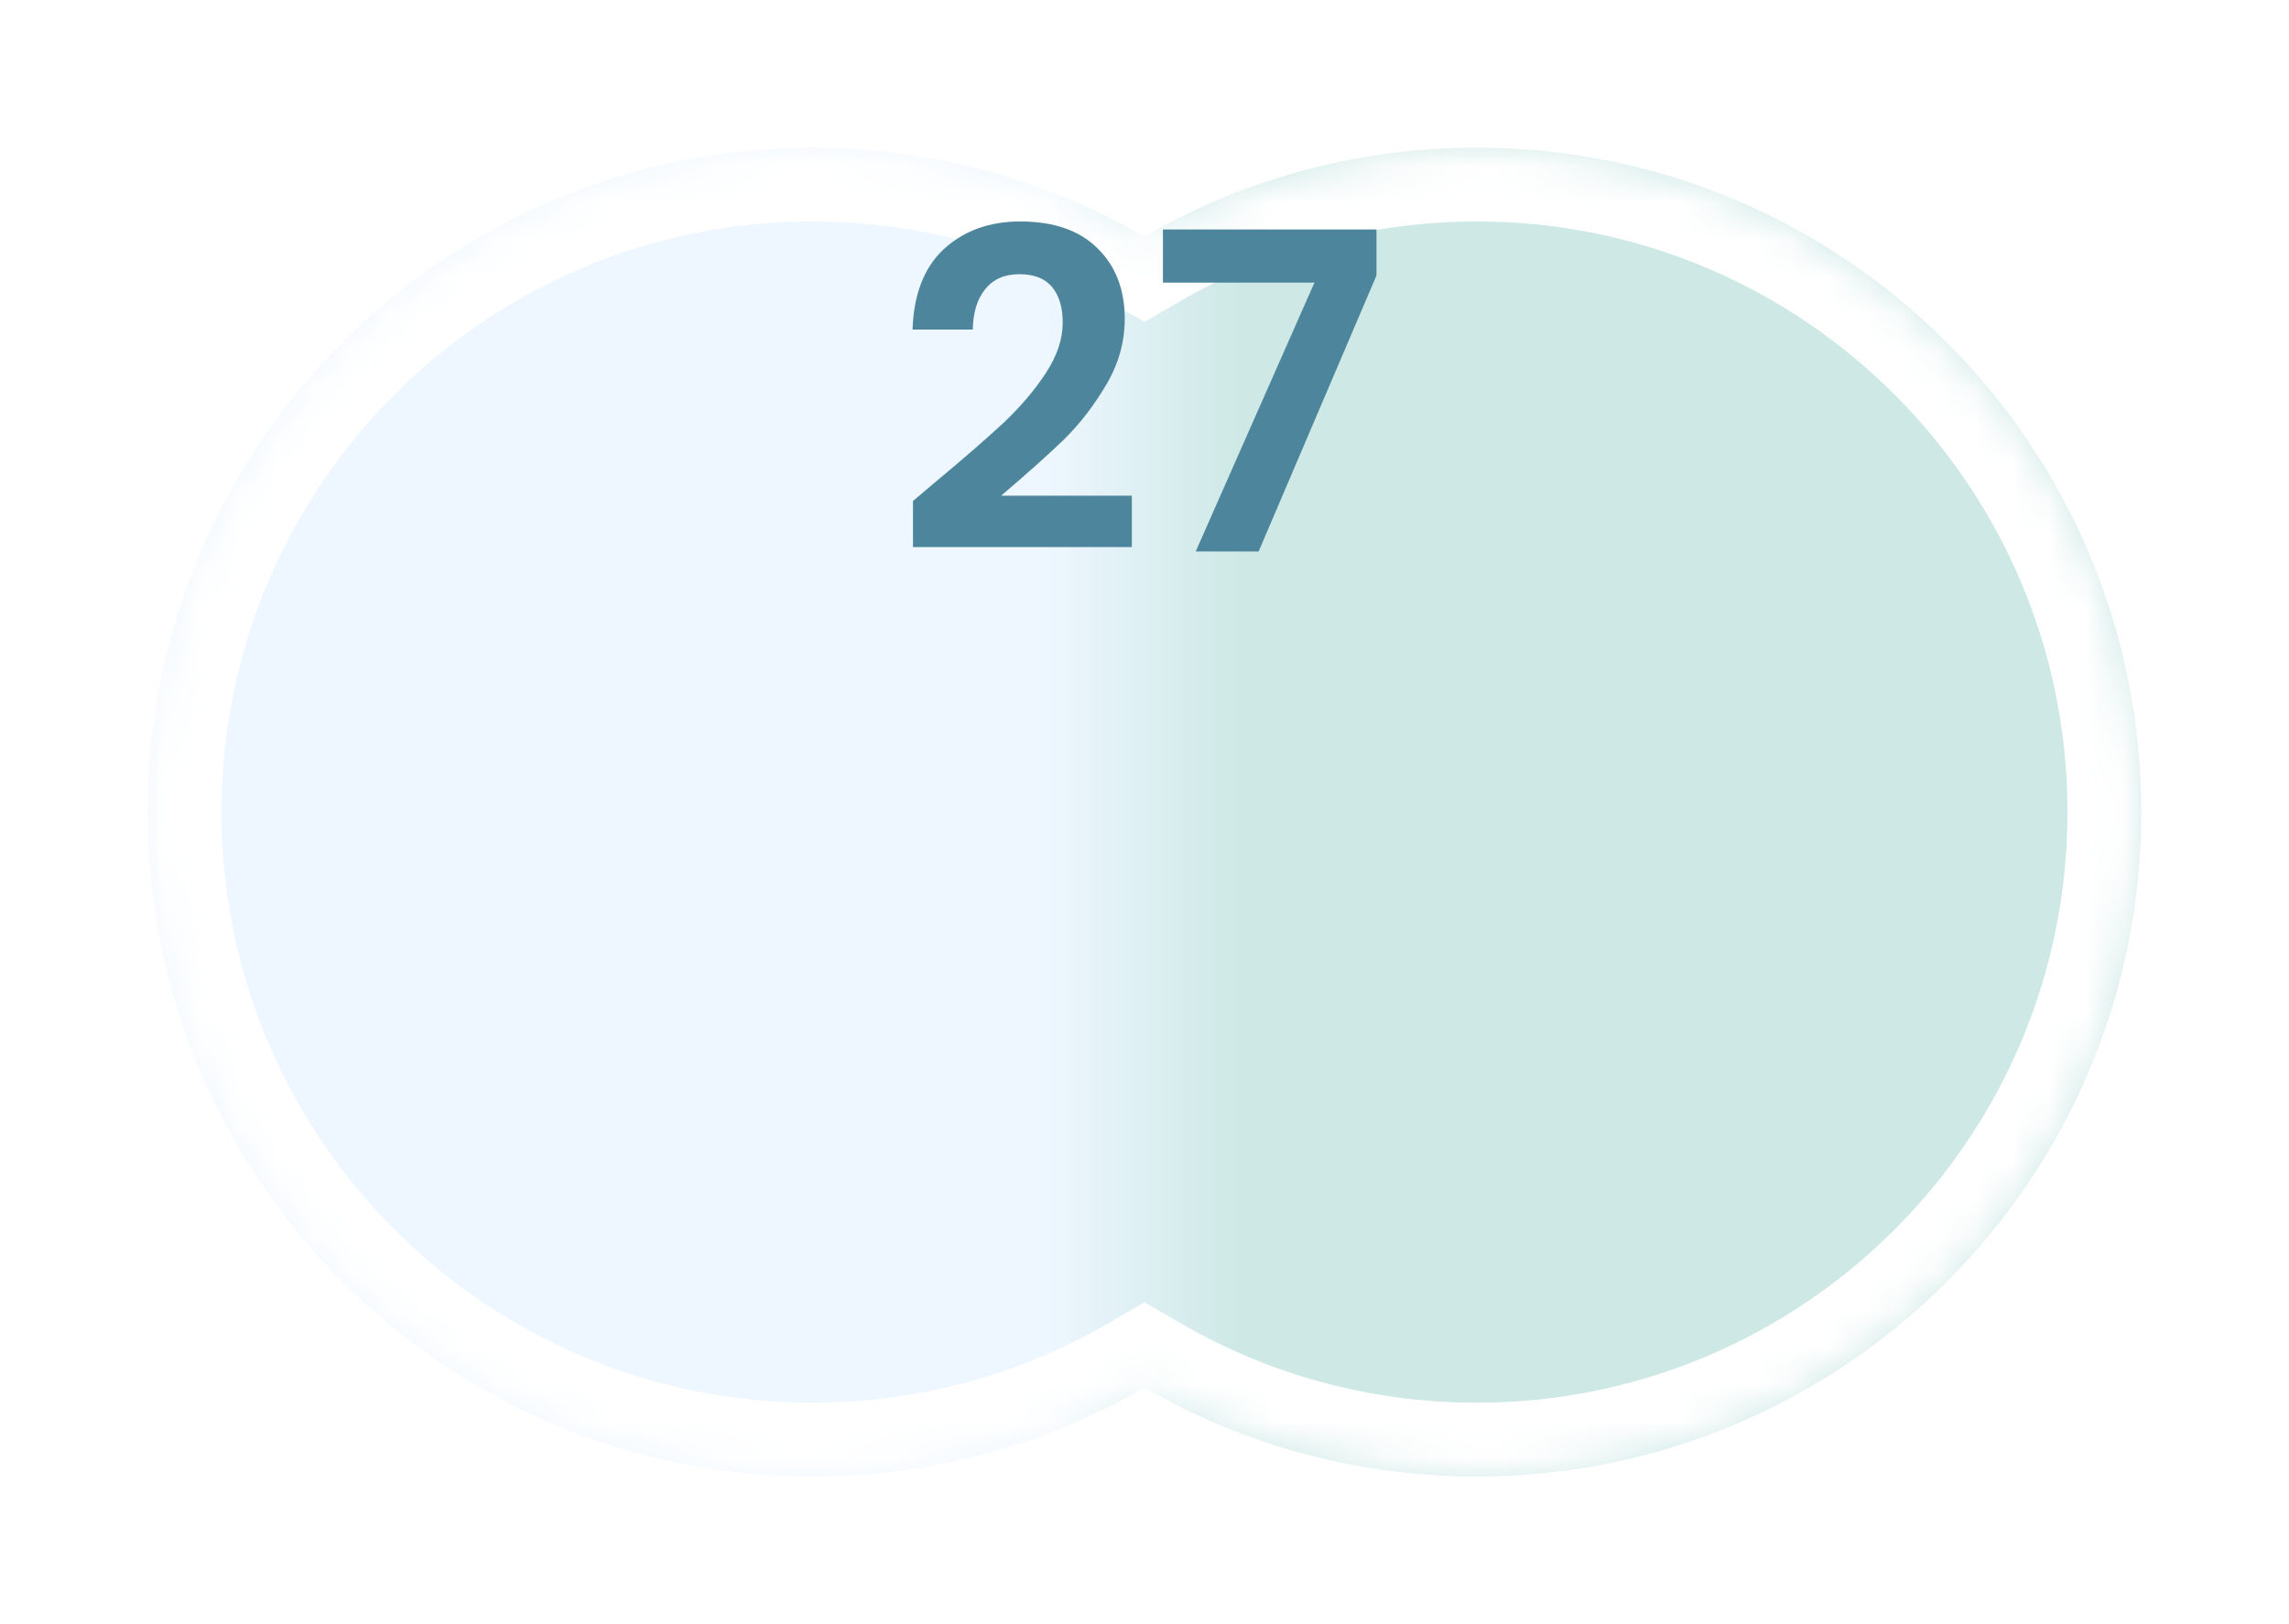 <svg width="62" height="44" viewBox="0 0 62 44" fill="none" xmlns="http://www.w3.org/2000/svg">
<g filter="url(#filter0_d_85_2451)">
<mask id="path-1-inside-1_85_2451" fill="white">
<path fill-rule="evenodd" clip-rule="evenodd" d="M31 35.592C28.352 37.123 25.279 38 22 38C12.059 38 4 29.941 4 20C4 10.059 12.059 2 22 2C25.279 2 28.352 2.877 31 4.408C33.648 2.877 36.721 2 40 2C49.941 2 58 10.059 58 20C58 29.941 49.941 38 40 38C36.721 38 33.648 37.123 31 35.592Z"/>
</mask>
<path fill-rule="evenodd" clip-rule="evenodd" d="M31 35.592C28.352 37.123 25.279 38 22 38C12.059 38 4 29.941 4 20C4 10.059 12.059 2 22 2C25.279 2 28.352 2.877 31 4.408C33.648 2.877 36.721 2 40 2C49.941 2 58 10.059 58 20C58 29.941 49.941 38 40 38C36.721 38 33.648 37.123 31 35.592Z" fill="url(#paint0_linear_85_2451)"/>
<path d="M31 35.592L32.002 33.861L31 33.281L29.998 33.861L31 35.592ZM31 4.408L29.999 6.139L31 6.719L32.002 6.139L31 4.408ZM29.998 33.861C27.647 35.221 24.918 36 22 36V40C25.64 40 29.058 39.026 32.002 37.323L29.998 33.861ZM22 36C13.163 36 6 28.837 6 20H2C2 31.046 10.954 40 22 40V36ZM6 20C6 11.163 13.163 4 22 4V0C10.954 0 2 8.954 2 20H6ZM22 4C24.918 4 27.647 4.779 29.999 6.139L32.002 2.677C29.058 0.974 25.64 0 22 0V4ZM32.002 6.139C34.353 4.779 37.082 4 40 4V0C36.361 0 32.942 0.974 29.999 2.677L32.002 6.139ZM40 4C48.837 4 56 11.163 56 20H60C60 8.954 51.046 0 40 0V4ZM56 20C56 28.837 48.837 36 40 36V40C51.046 40 60 31.046 60 20H56ZM40 36C37.082 36 34.353 35.221 32.002 33.861L29.998 37.323C32.942 39.026 36.361 40 40 40V36Z" fill="white" mask="url(#path-1-inside-1_85_2451)"/>
</g>
<path d="M37.283 7.464L34.091 14.94H32.387L35.603 7.656H31.499V6.216H37.283V7.464Z" fill="#4D869C"/>
<path d="M25.353 13.044C26.121 12.404 26.733 11.872 27.189 11.448C27.645 11.016 28.025 10.568 28.329 10.104C28.633 9.64 28.785 9.184 28.785 8.736C28.785 8.328 28.689 8.008 28.497 7.776C28.305 7.544 28.009 7.428 27.609 7.428C27.209 7.428 26.901 7.564 26.685 7.836C26.469 8.1 26.357 8.464 26.349 8.928H24.717C24.749 7.968 25.033 7.24 25.569 6.744C26.113 6.248 26.801 6 27.633 6C28.545 6 29.245 6.244 29.733 6.732C30.221 7.212 30.465 7.848 30.465 8.64C30.465 9.264 30.297 9.86 29.961 10.428C29.625 10.996 29.241 11.492 28.809 11.916C28.377 12.332 27.813 12.836 27.117 13.428H30.657V14.82H24.729V13.572L25.353 13.044Z" fill="#4D869C"/>
<defs>
<filter id="filter0_d_85_2451" x="0" y="0" width="62" height="44" filterUnits="userSpaceOnUse" color-interpolation-filters="sRGB">
<feFlood flood-opacity="0" result="BackgroundImageFix"/>
<feColorMatrix in="SourceAlpha" type="matrix" values="0 0 0 0 0 0 0 0 0 0 0 0 0 0 0 0 0 0 127 0" result="hardAlpha"/>
<feOffset dy="2"/>
<feGaussianBlur stdDeviation="2"/>
<feComposite in2="hardAlpha" operator="out"/>
<feColorMatrix type="matrix" values="0 0 0 0 0 0 0 0 0 0 0 0 0 0 0 0 0 0 0.5 0"/>
<feBlend mode="normal" in2="BackgroundImageFix" result="effect1_dropShadow_85_2451"/>
<feBlend mode="normal" in="SourceGraphic" in2="effect1_dropShadow_85_2451" result="shape"/>
</filter>
<linearGradient id="paint0_linear_85_2451" x1="4" y1="20" x2="58" y2="20" gradientUnits="userSpaceOnUse">
<stop offset="0.45" stop-color="#EEF7FF"/>
<stop offset="0.55" stop-color="#CDE8E5"/>
</linearGradient>
</defs>
</svg>
